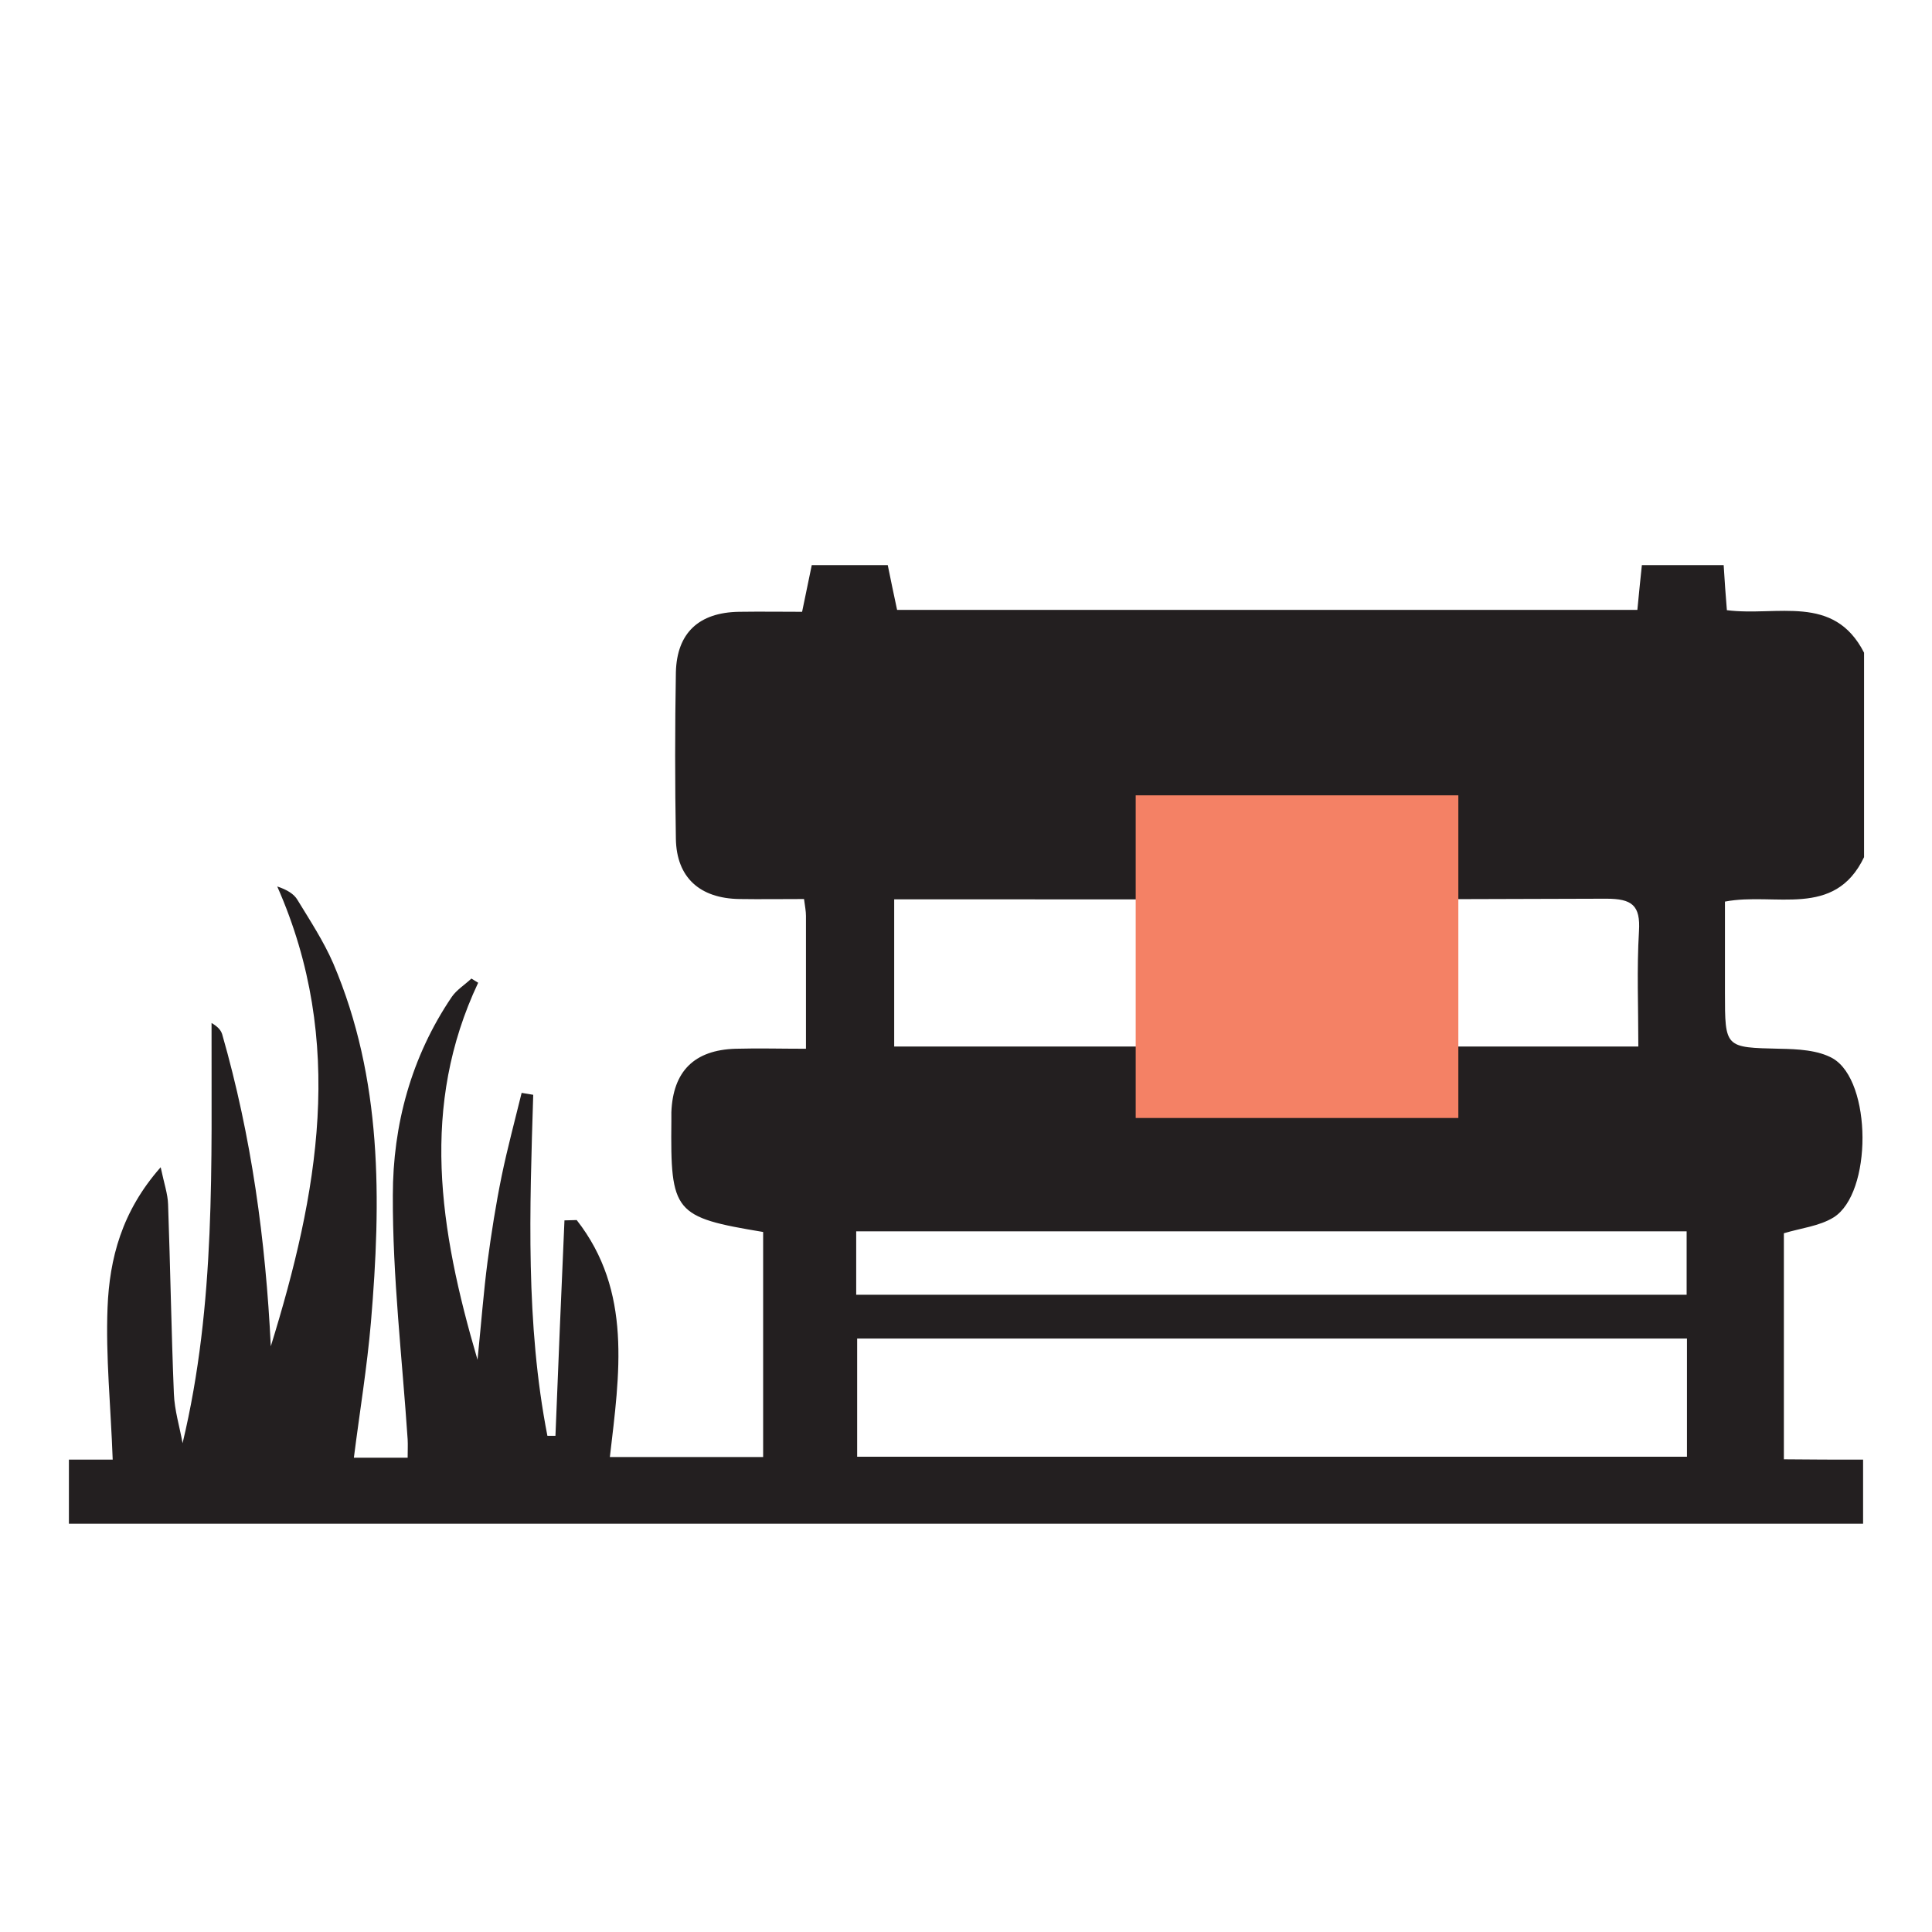 <?xml version="1.0" encoding="utf-8"?>
<!-- Generator: Adobe Illustrator 25.4.1, SVG Export Plug-In . SVG Version: 6.00 Build 0)  -->
<svg version="1.1" id="Layer_1" xmlns="http://www.w3.org/2000/svg" xmlns:xlink="http://www.w3.org/1999/xlink" x="0px" y="0px"
	 viewBox="0 0 60 60" style="enable-background:new 0 0 60 60;" xml:space="preserve">
<style type="text/css">
	.st0{fill:#231F20;}
	.st1{fill:#F48165;}
</style>
<path class="st0" d="M57.86,45.33c0,0.66,0,1.33,0,1.99c-18.57,0-37.15,0-55.72,0c0-0.67,0-1.33,0-1.99c0.47,0,0.95,0,1.36,0
	c-0.06-1.66-0.22-3.2-0.16-4.72c0.06-1.52,0.44-2.99,1.65-4.36c0.11,0.52,0.22,0.83,0.23,1.15c0.07,1.96,0.1,3.92,0.18,5.88
	c0.02,0.52,0.18,1.03,0.27,1.54c1.04-4.34,0.89-8.69,0.9-13.05c0.19,0.11,0.29,0.22,0.33,0.35c0.91,3.17,1.35,6.4,1.51,9.69
	c1.46-4.72,2.34-9.44,0.2-14.28c0.3,0.1,0.52,0.23,0.63,0.42c0.39,0.64,0.81,1.28,1.11,1.97c1.53,3.59,1.49,7.35,1.17,11.14
	c-0.12,1.4-0.35,2.79-0.53,4.21c0.57,0,1.1,0,1.67,0c0-0.22,0.01-0.4,0-0.57c-0.17-2.53-0.47-5.05-0.46-7.58
	c0-2.18,0.57-4.3,1.83-6.16c0.15-0.22,0.41-0.38,0.61-0.57c0.07,0.04,0.14,0.09,0.21,0.13c-1.8,3.82-1.22,7.63-0.02,11.71
	c0.12-1.19,0.19-2.12,0.31-3.04c0.12-0.9,0.26-1.79,0.44-2.67c0.18-0.87,0.41-1.72,0.62-2.58c0.12,0.02,0.24,0.04,0.36,0.06
	c-0.11,3.55-0.24,7.1,0.44,10.59c0.08,0,0.17,0,0.25,0c0.09-2.23,0.18-4.46,0.28-6.69c0.13,0,0.25-0.01,0.38-0.01
	c1.73,2.21,1.33,4.78,1.03,7.36c1.6,0,3.16,0,4.76,0c0-2.37,0-4.68,0-6.99c-2.77-0.46-2.88-0.6-2.85-3.45c0-0.09,0-0.18,0-0.27
	c0.05-1.27,0.71-1.93,1.99-1.97c0.71-0.02,1.43,0,2.19,0c0-1.47,0-2.8,0-4.13c0-0.14-0.03-0.29-0.06-0.52c-0.7,0-1.36,0.01-2.01,0
	c-1.23-0.02-1.95-0.67-1.97-1.87c-0.03-1.72-0.03-3.45,0-5.17c0.03-1.23,0.72-1.86,1.96-1.88c0.68-0.01,1.36,0,1.96,0
	c0.12-0.58,0.21-1.01,0.3-1.45c0.79,0,1.57,0,2.36,0c0.09,0.46,0.19,0.91,0.29,1.39c7.65,0,15.3,0,22.99,0
	c0.05-0.5,0.09-0.94,0.14-1.39c0.85,0,1.69,0,2.54,0c0.03,0.47,0.06,0.94,0.1,1.4c1.57,0.2,3.32-0.52,4.26,1.32
	c0,2.12,0,4.24,0,6.35c-0.92,1.92-2.76,1.08-4.32,1.38c0,0.96,0,1.89,0,2.82c0,1.73,0,1.71,1.7,1.75c0.56,0.01,1.19,0.04,1.65,0.3
	c1.22,0.71,1.23,4.19,0.02,4.94c-0.44,0.27-1.01,0.33-1.54,0.49c0,2.29,0,4.6,0,7.02C56.24,45.33,57.05,45.33,57.86,45.33z
	 M27.77,27.93c0,1.6,0,3.07,0,4.57c7.7,0,15.36,0,23.11,0c0-1.24-0.05-2.41,0.02-3.58c0.05-0.81-0.22-1.01-1.02-1.01
	c-7.07,0.03-14.15,0.02-21.22,0.02C28.4,27.93,28.13,27.93,27.77,27.93z M52.39,41.57c-8.64,0-17.18,0-25.77,0c0,1.26,0,2.47,0,3.67
	c8.64,0,17.2,0,25.77,0C52.39,44,52.39,42.83,52.39,41.57z M52.38,38.24c-8.64,0-17.2,0-25.79,0c0,0.69,0,1.32,0,1.97
	c8.62,0,17.18,0,25.79,0C52.38,39.54,52.38,38.91,52.38,38.24z"/>
<rect x="35.27" y="24.7" class="st1" width="10.02" height="10.02"/>
</svg>
